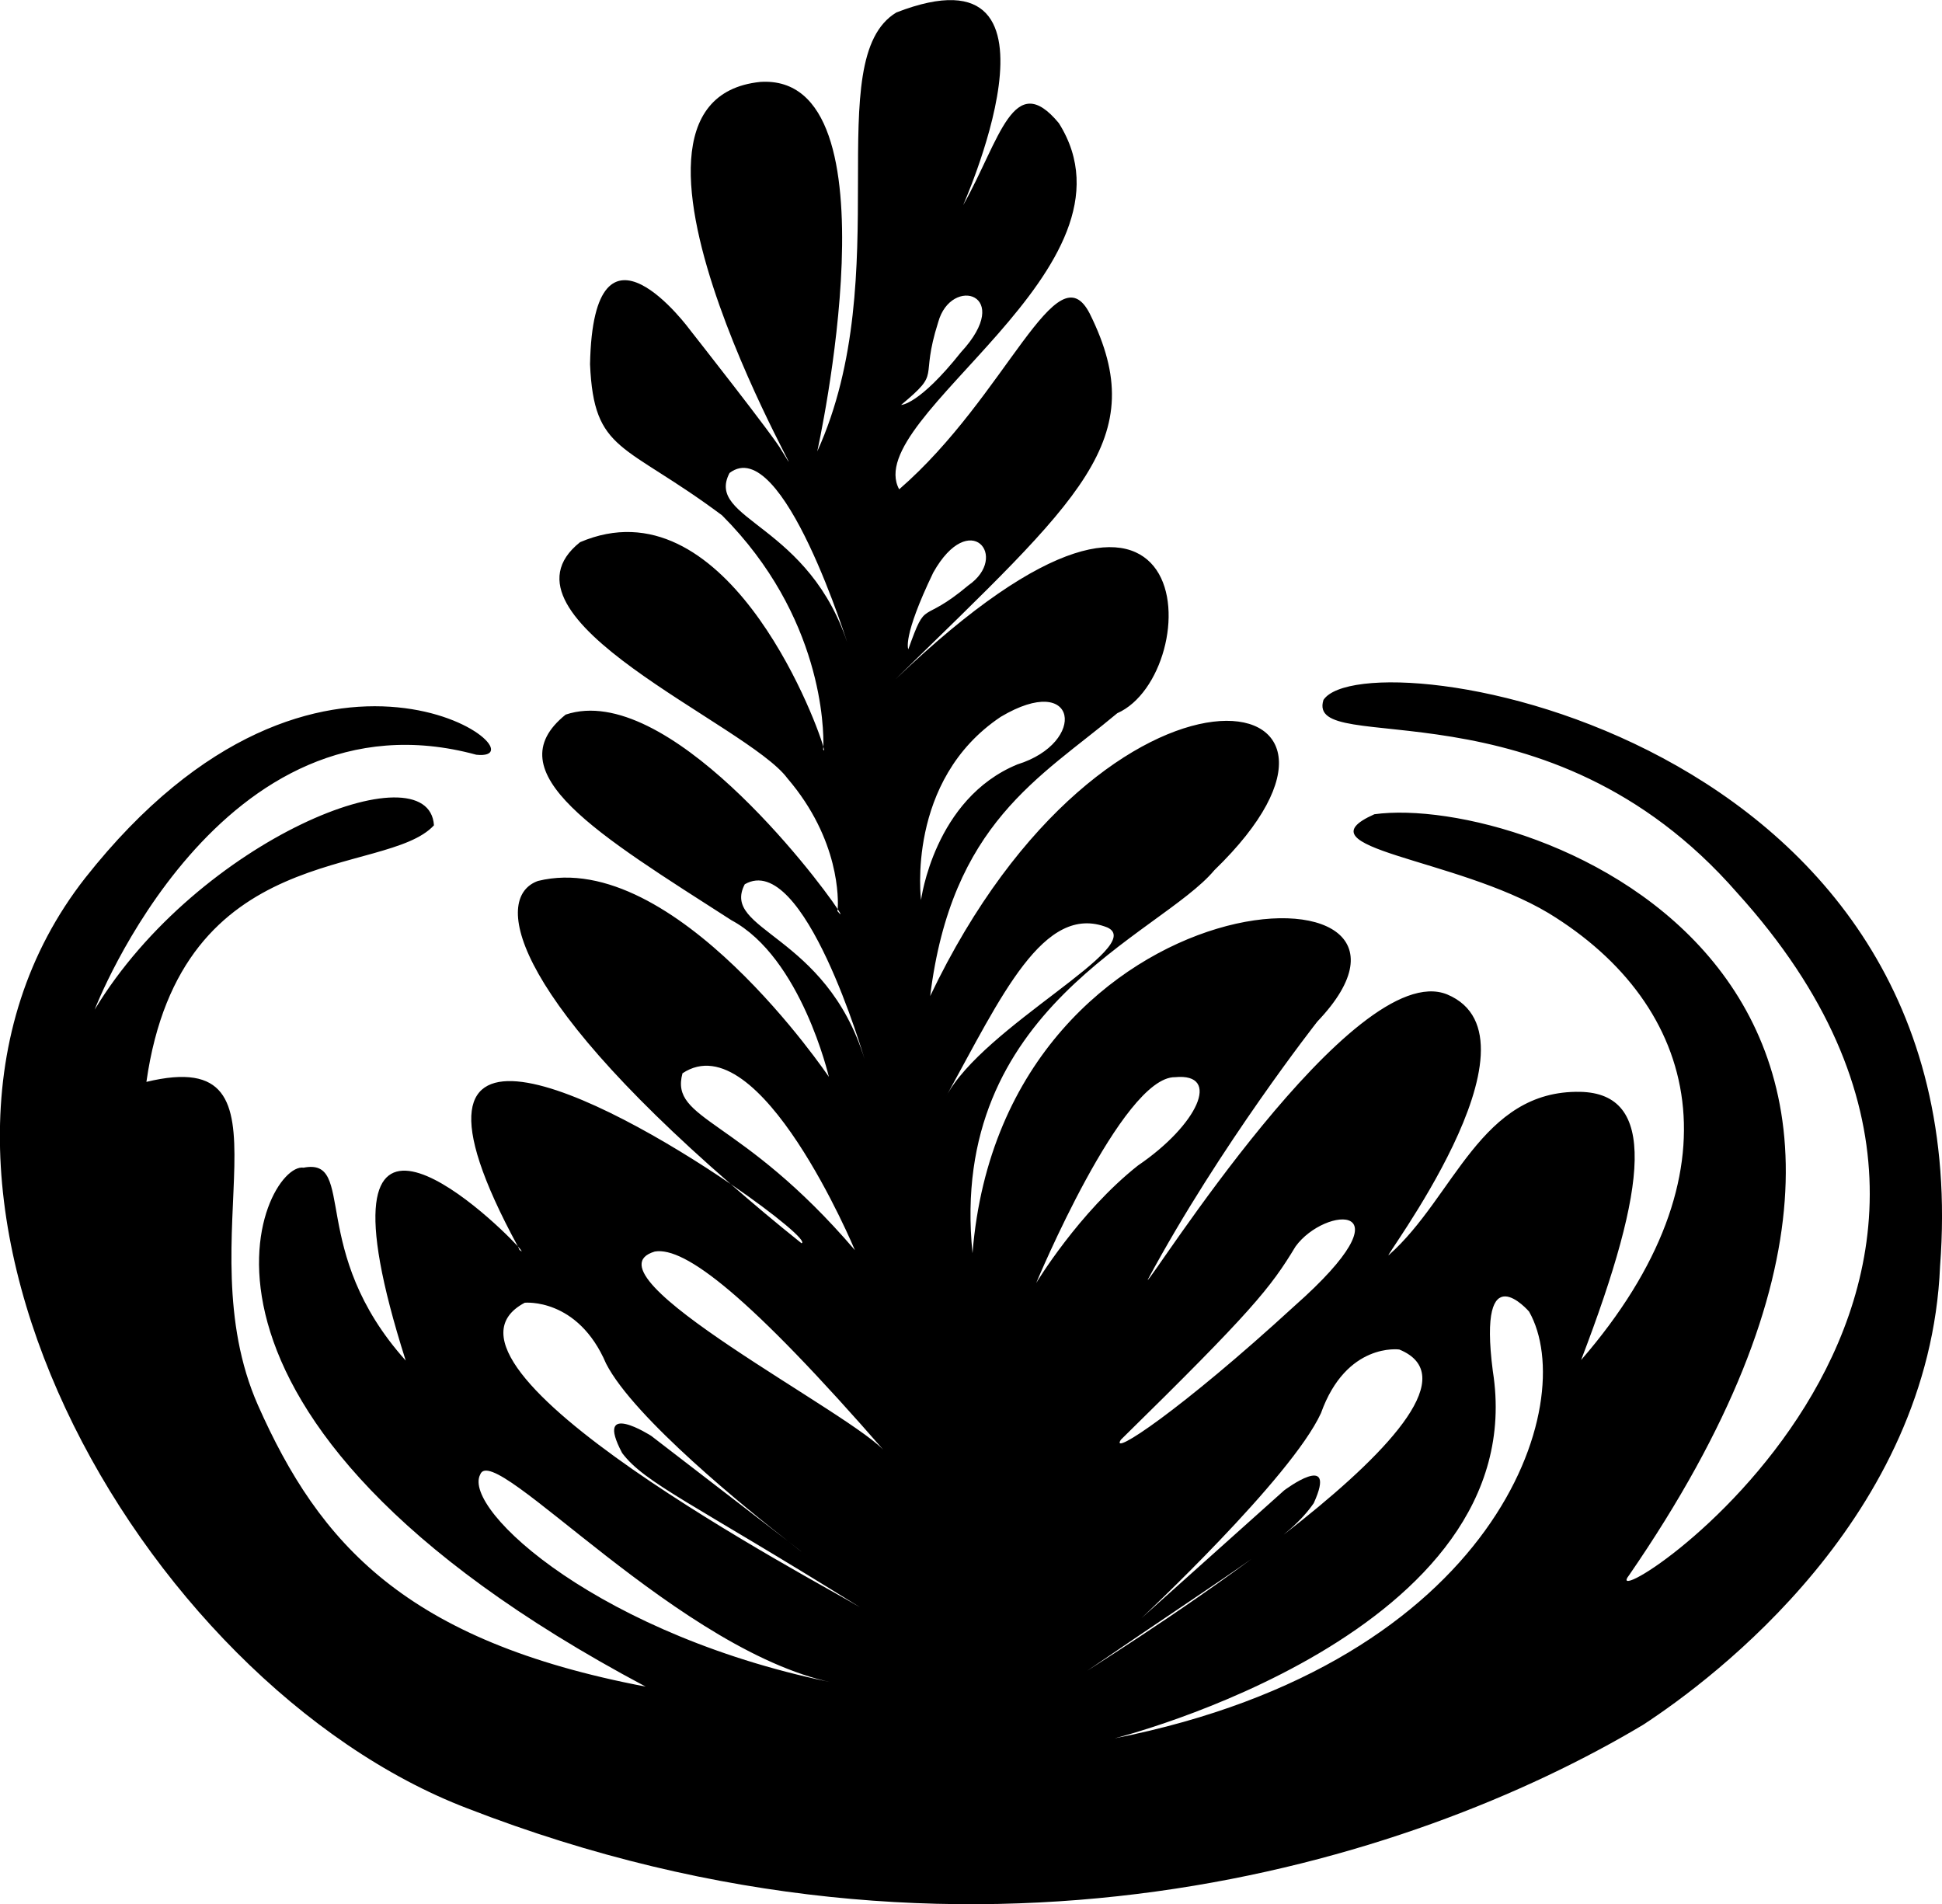 <?xml version="1.0" encoding="utf-8"?>
<!-- Generator: Adobe Illustrator 19.2.0, SVG Export Plug-In . SVG Version: 6.00 Build 0)  -->
<svg version="1.1" id="Layer_1" xmlns="http://www.w3.org/2000/svg" xmlns:xlink="http://www.w3.org/1999/xlink" x="0px" y="0px"
	 viewBox="0 0 701.7 688" style="enable-background:new 0 0 701.7 688;" xml:space="preserve">
<g>
	<path d="M478.2,252.9c-6.7,21.4,80.8-9.1,149.5,69.7c132.8,146.7-54.3,265.7-39.1,246.6c149-216.3-36.7-282.6-92-275
		c-28.1,12.5,29.3,15.6,62.9,35.7c54.7,33.3,70.3,94,11.8,161.5c24.5-63.9,27.2-96.3-0.3-96.9c-36-0.7-45.5,38-69.1,58.9
		c-4.4,4.3,59-78.2,21-94.1c-33.7-13.7-108.2,105.5-108.2,103.1c26.2-48.7,61.3-93.3,61.3-93.3c58.4-61.2-113.4-56.2-124.6,83.7
		c-9-88.7,67.8-114.9,87.4-138.4c71.6-69.3-38.6-88.9-102.7,45.5c7.7-62.5,39.9-79,67.6-102.2c32.2-14.2,32.3-119.7-80.1-12.3
		c66.8-65.4,92.8-86.4,70.2-132c-12-23.7-29.9,29.6-68.9,63.4c-14.2-26.1,90.6-80,57.7-132.3c-16.4-19.8-21.3,6-34.5,29.5
		c-2.1,4.3,44.2-96-24.2-69.5c-27.9,16.8,0.4,94.8-28.6,158.6c0,0,30.4-136.8-20.6-133.5c-68.3,7.1,26.4,163.8,7.8,133.3
		c-2-4.1-33.1-43.6-33.1-43.6s-35-47.9-36.2,12.3c1.4,32.2,12.2,28.1,47.7,54.6c36.4,36.5,36.8,77.4,36.6,83.6
		c0.4,1.4,0.4,1.8-0.1,0.9c0,0,0.1-0.4,0.1-0.9c-3.3-11.8-36.1-96-87.9-73.9c-34.4,27.4,60.5,65.8,74.9,85.3
		c19.1,22.3,18.4,44.1,18.2,47.3c1.3,2,1.4,2.5-0.1,0.7c0,0,0-0.4,0.1-0.7c-8-12.2-61.9-82.5-98.3-70.3
		c-26,20.9,11.8,43.4,59.9,74.3c25.2,13.5,35.2,56.6,35.2,56.6s-55.8-82.9-105.1-70.8c-15.5,5.5-12.1,38.5,69.6,109.5
		c16.5,11.3,27.9,20.9,25.6,21.4c-9.4-7.5-17.8-14.6-25.6-21.4c-45.4-31-129.7-74.8-76.9,22.5c1.5,1.7,1.9,2.4,0.6,1.3
		c-0.2-0.5-0.4-0.9-0.6-1.3c-10.8-11.8-77.2-74-40.5,41.3c-35.5-39.6-17.7-73.4-36.9-69.7c-14.7-2.3-61.2,89.3,123.6,187.5
		c-86.7-16.5-117.9-51.6-140.1-101.7C66.5,447.2,110.6,377,52.9,390.9c12.5-88.1,86.4-73.7,103.9-92.7
		c-1.8-27.9-85.1,4.7-122.6,66.6c0,0,45-117.4,137.9-92.1c27.5,2.9-56.2-63.4-141.3,44.5c-84.8,108.2,19.8,291,138.1,336.2
		c181,70.3,341.1,19.8,424.8-30.2c25.9-16.9,103.5-75.3,107.3-165.7C715.8,264,493.5,229.7,478.2,252.9 M337.2,206.9
		c13.2-23.5,27.7-5.8,12.7,4.6c-17.5,14.7-14.9,4.1-21.7,23.1C328.2,234.5,325.9,230.4,337.2,206.9z M339,116.4
		c4.7-17,27.7-10.2,8.2,10.9c-15.2,19.1-21.6,19-21.6,19C340.6,133.8,332.1,138.1,339,116.4z M263.6,170.9
		c19.2-14.7,43.2,63.3,43.2,63.3C292.9,188.9,254.6,188.1,263.6,170.9z M269.1,319.5c21.4-12.4,43.3,63.2,43.3,63.2
		C298.4,337.2,260.3,336.4,269.1,319.5z M246.6,387.8c27.9-18.6,62.3,63.9,62.3,63.9C267.5,403.3,241.9,405.1,246.6,387.8z
		 M173.5,532.8c4.6-13,73,65.8,130.1,75.7C217,591.6,166.9,545.4,173.5,532.8z M189.6,470.7c0,0,19.2-1.9,29.4,22
		c10.1,19.7,51.4,53,65.8,64.2l5,3.9c0,0-1.9-1.4-5-3.9l-49.5-38.1c0,0-20.9-13.4-10.5,6.2c8.2,10.9,25.2,17.9,85.9,55.7
		C296,571.8,146.7,493.4,189.6,470.7z M236.6,452.2c10.8-1.8,33.9,15.7,83.5,72.7C310,511.7,208.9,460.4,236.6,452.2z M361.6,259
		c27.9-16.6,31.4,9.3,6,17.2c-30.1,12.4-34.8,49-34.8,49S327.2,282,361.6,259z M400.1,335.1c14.7,6.7-45,35.7-58.3,61.2
		C361.7,360.2,377.1,326,400.1,335.1z M468.1,450.4c10.7-14.8,42.7-16.6-0.4,21.5c-41.1,37.7-66.9,54.7-62.7,48.3
		C452.5,473.6,459.1,465.3,468.1,450.4z M424.6,389.2c16.9-1.6,8.1,17.3-13.4,31.9c-21.5,17-36.8,42.5-36.8,42.5
		S405.5,388.9,424.6,389.2z M474.7,543.1c8.8-19.3-10.7-4.6-10.7-4.6l-51.6,46.2c0,0,54.1-50.6,64.9-74.1c9.2-25.7,28.3-23,28.3-23
		c44,18-99.9,107.6-112.8,116.1C450.7,564.1,466,555.7,474.7,543.1z M402.7,628.1c0,0,151.7-37.9,136.7-132.7
		c-5.6-43.3,13.1-21.5,13.1-21.5C571.1,506.7,541.4,600.7,402.7,628.1z"/>
</g>
</svg>
